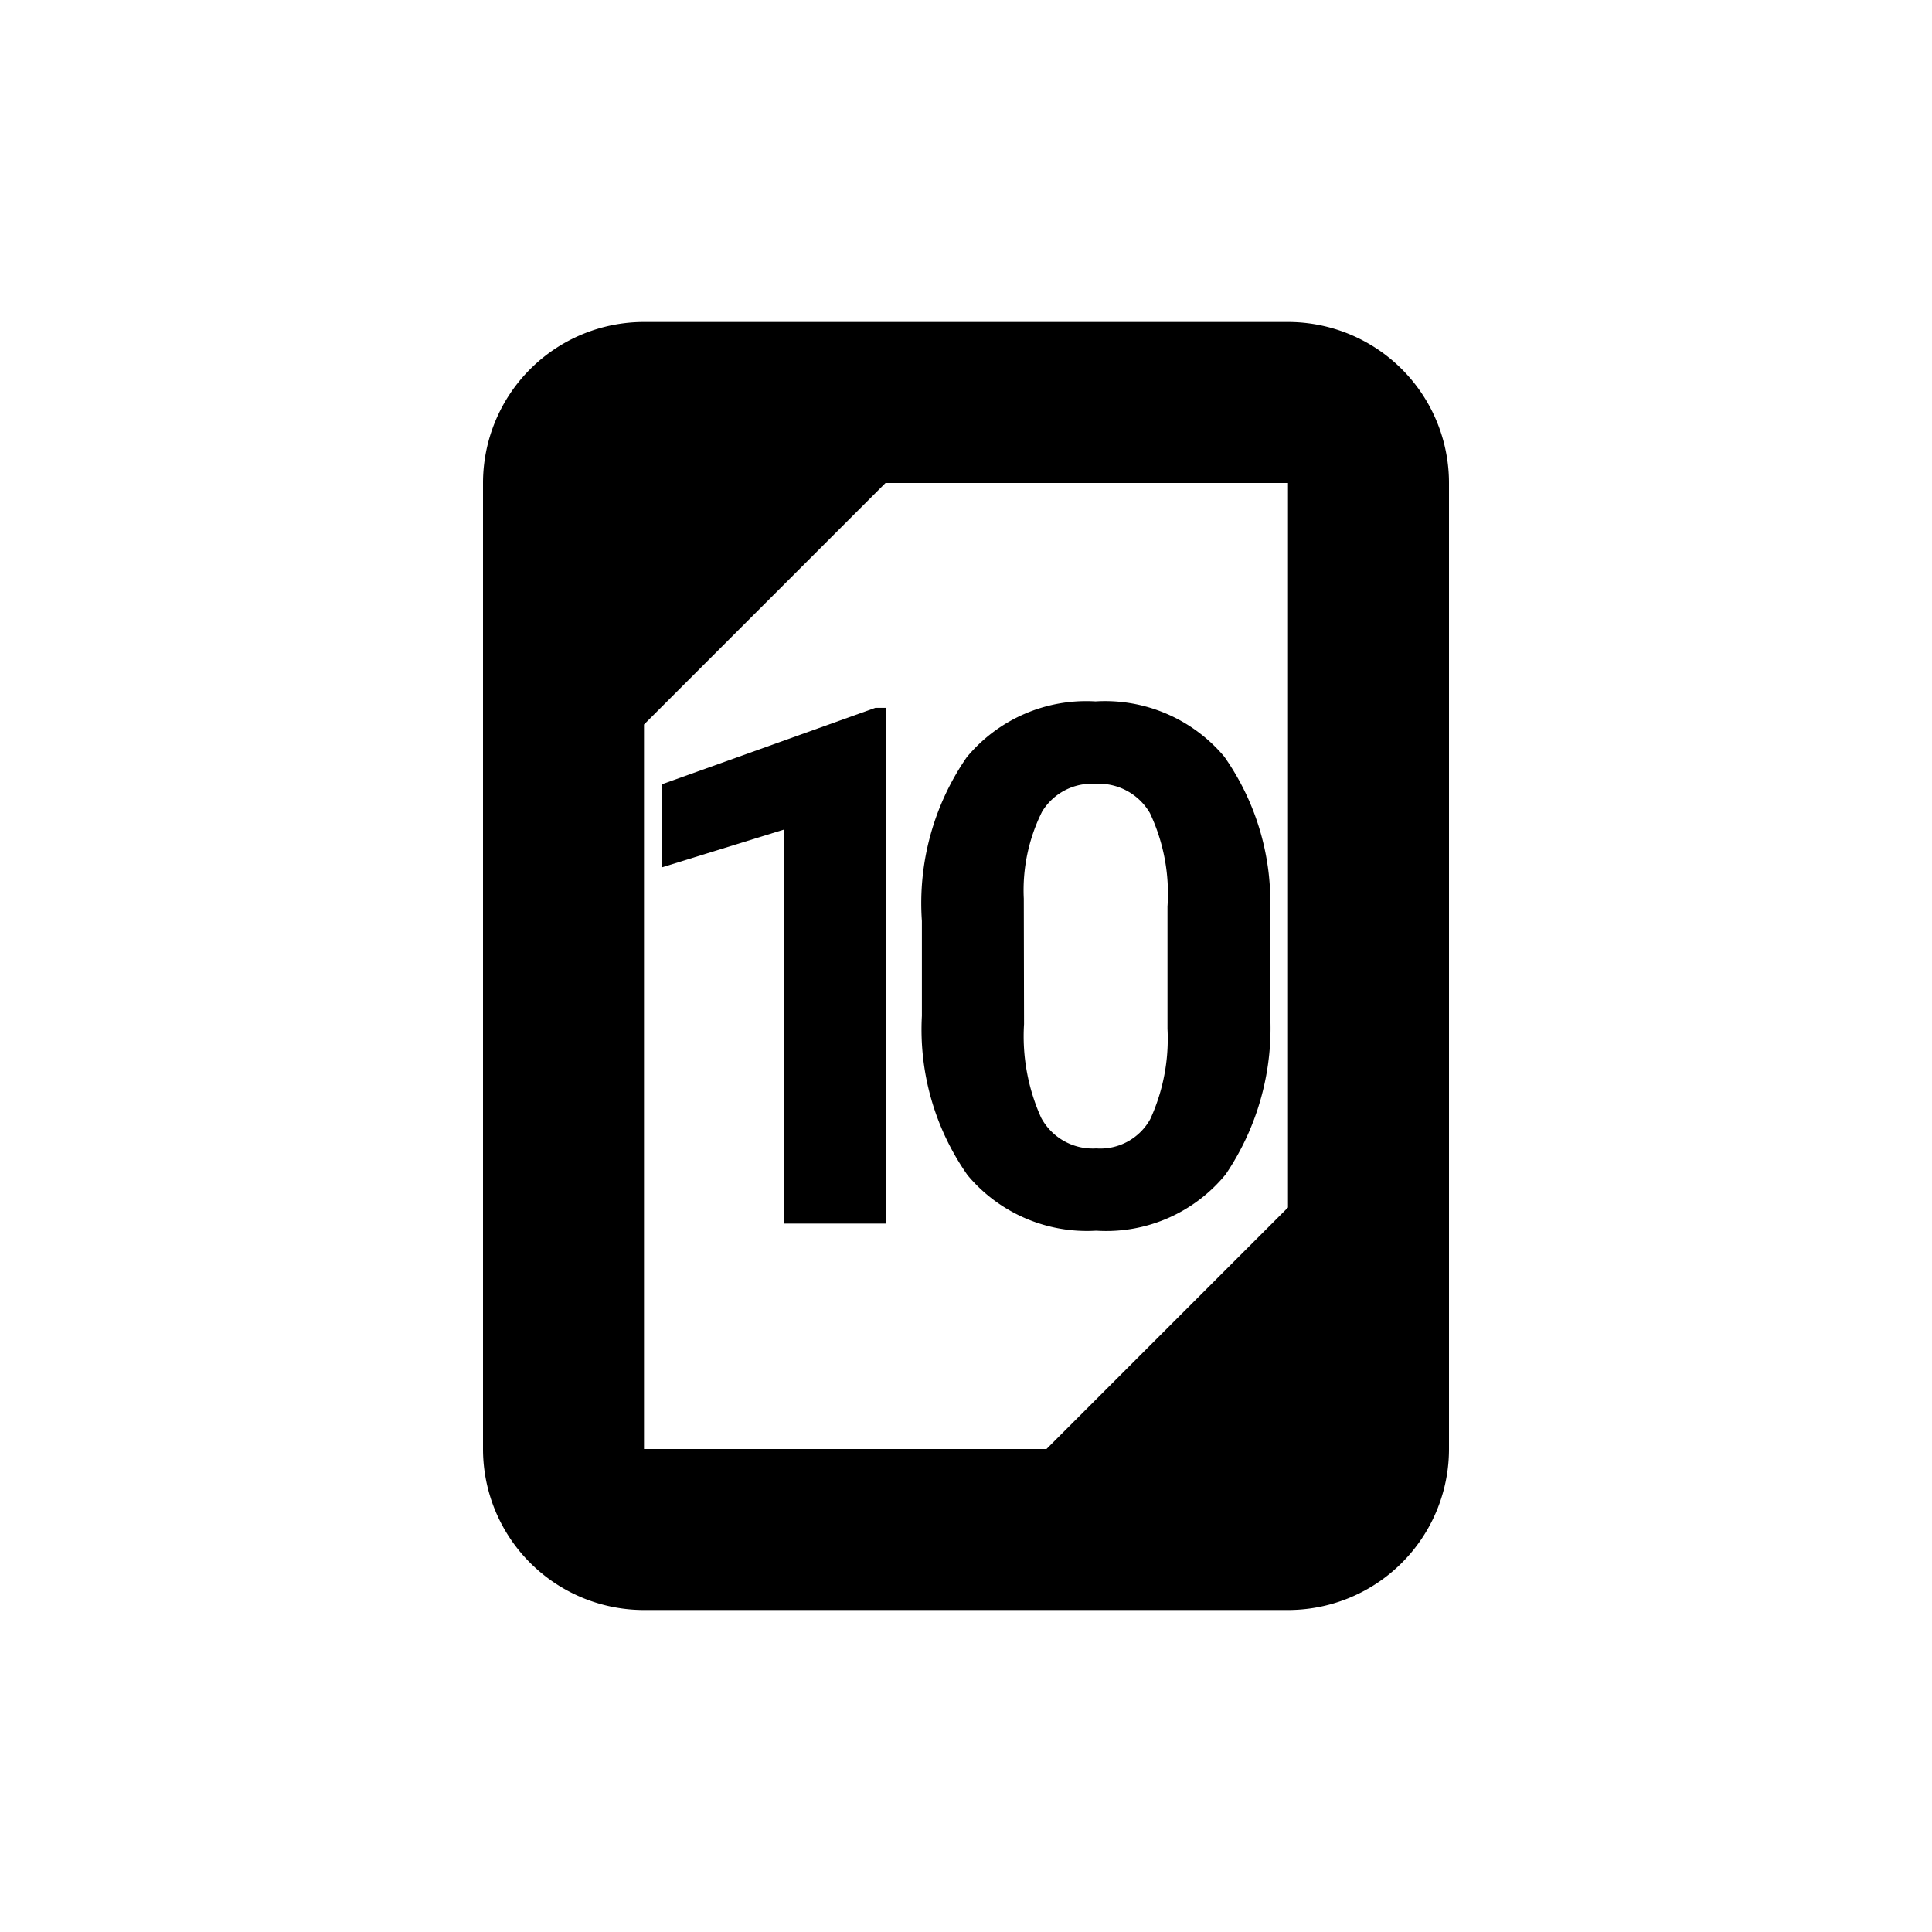 <svg xmlns="http://www.w3.org/2000/svg" width="24" height="24" viewBox="0 0 24 24">
  <g>
    <polygon points="8.224 9.742 8.224 10.774 9.74 10.305 9.74 15.2 11.01 15.2 11.01 8.793 10.874 8.793 8.224 9.742" fill="currentColor"/>
    <path d="M13.618,15.288a1.916,1.916,0,0,0,1.608-.7,3.237,3.237,0,0,0,.55-2.03V11.377A3.143,3.143,0,0,0,15.209,9.4a1.935,1.935,0,0,0-1.6-.687,1.929,1.929,0,0,0-1.6.694,3.189,3.189,0,0,0-.557,2.034V12.62a3.149,3.149,0,0,0,.567,1.978A1.932,1.932,0,0,0,13.618,15.288Zm-.9-4.125a2.183,2.183,0,0,1,.227-1.08.722.722,0,0,1,.661-.346.734.734,0,0,1,.679.364,2.342,2.342,0,0,1,.218,1.159v1.521A2.393,2.393,0,0,1,14.29,13.9a.71.71,0,0,1-.672.366.727.727,0,0,1-.684-.38,2.464,2.464,0,0,1-.213-1.164Z" fill="currentColor"/>
    <path d="M16,4H8A2,2,0,0,0,6,6V18a2,2,0,0,0,2,2h8a2,2,0,0,0,2-2V6A2,2,0,0,0,16,4ZM8,9l3-3h5v9l-3,3H8Z" fill="currentColor"/>
  </g>
  <rect width="24" height="24" fill="none"/>
</svg>
